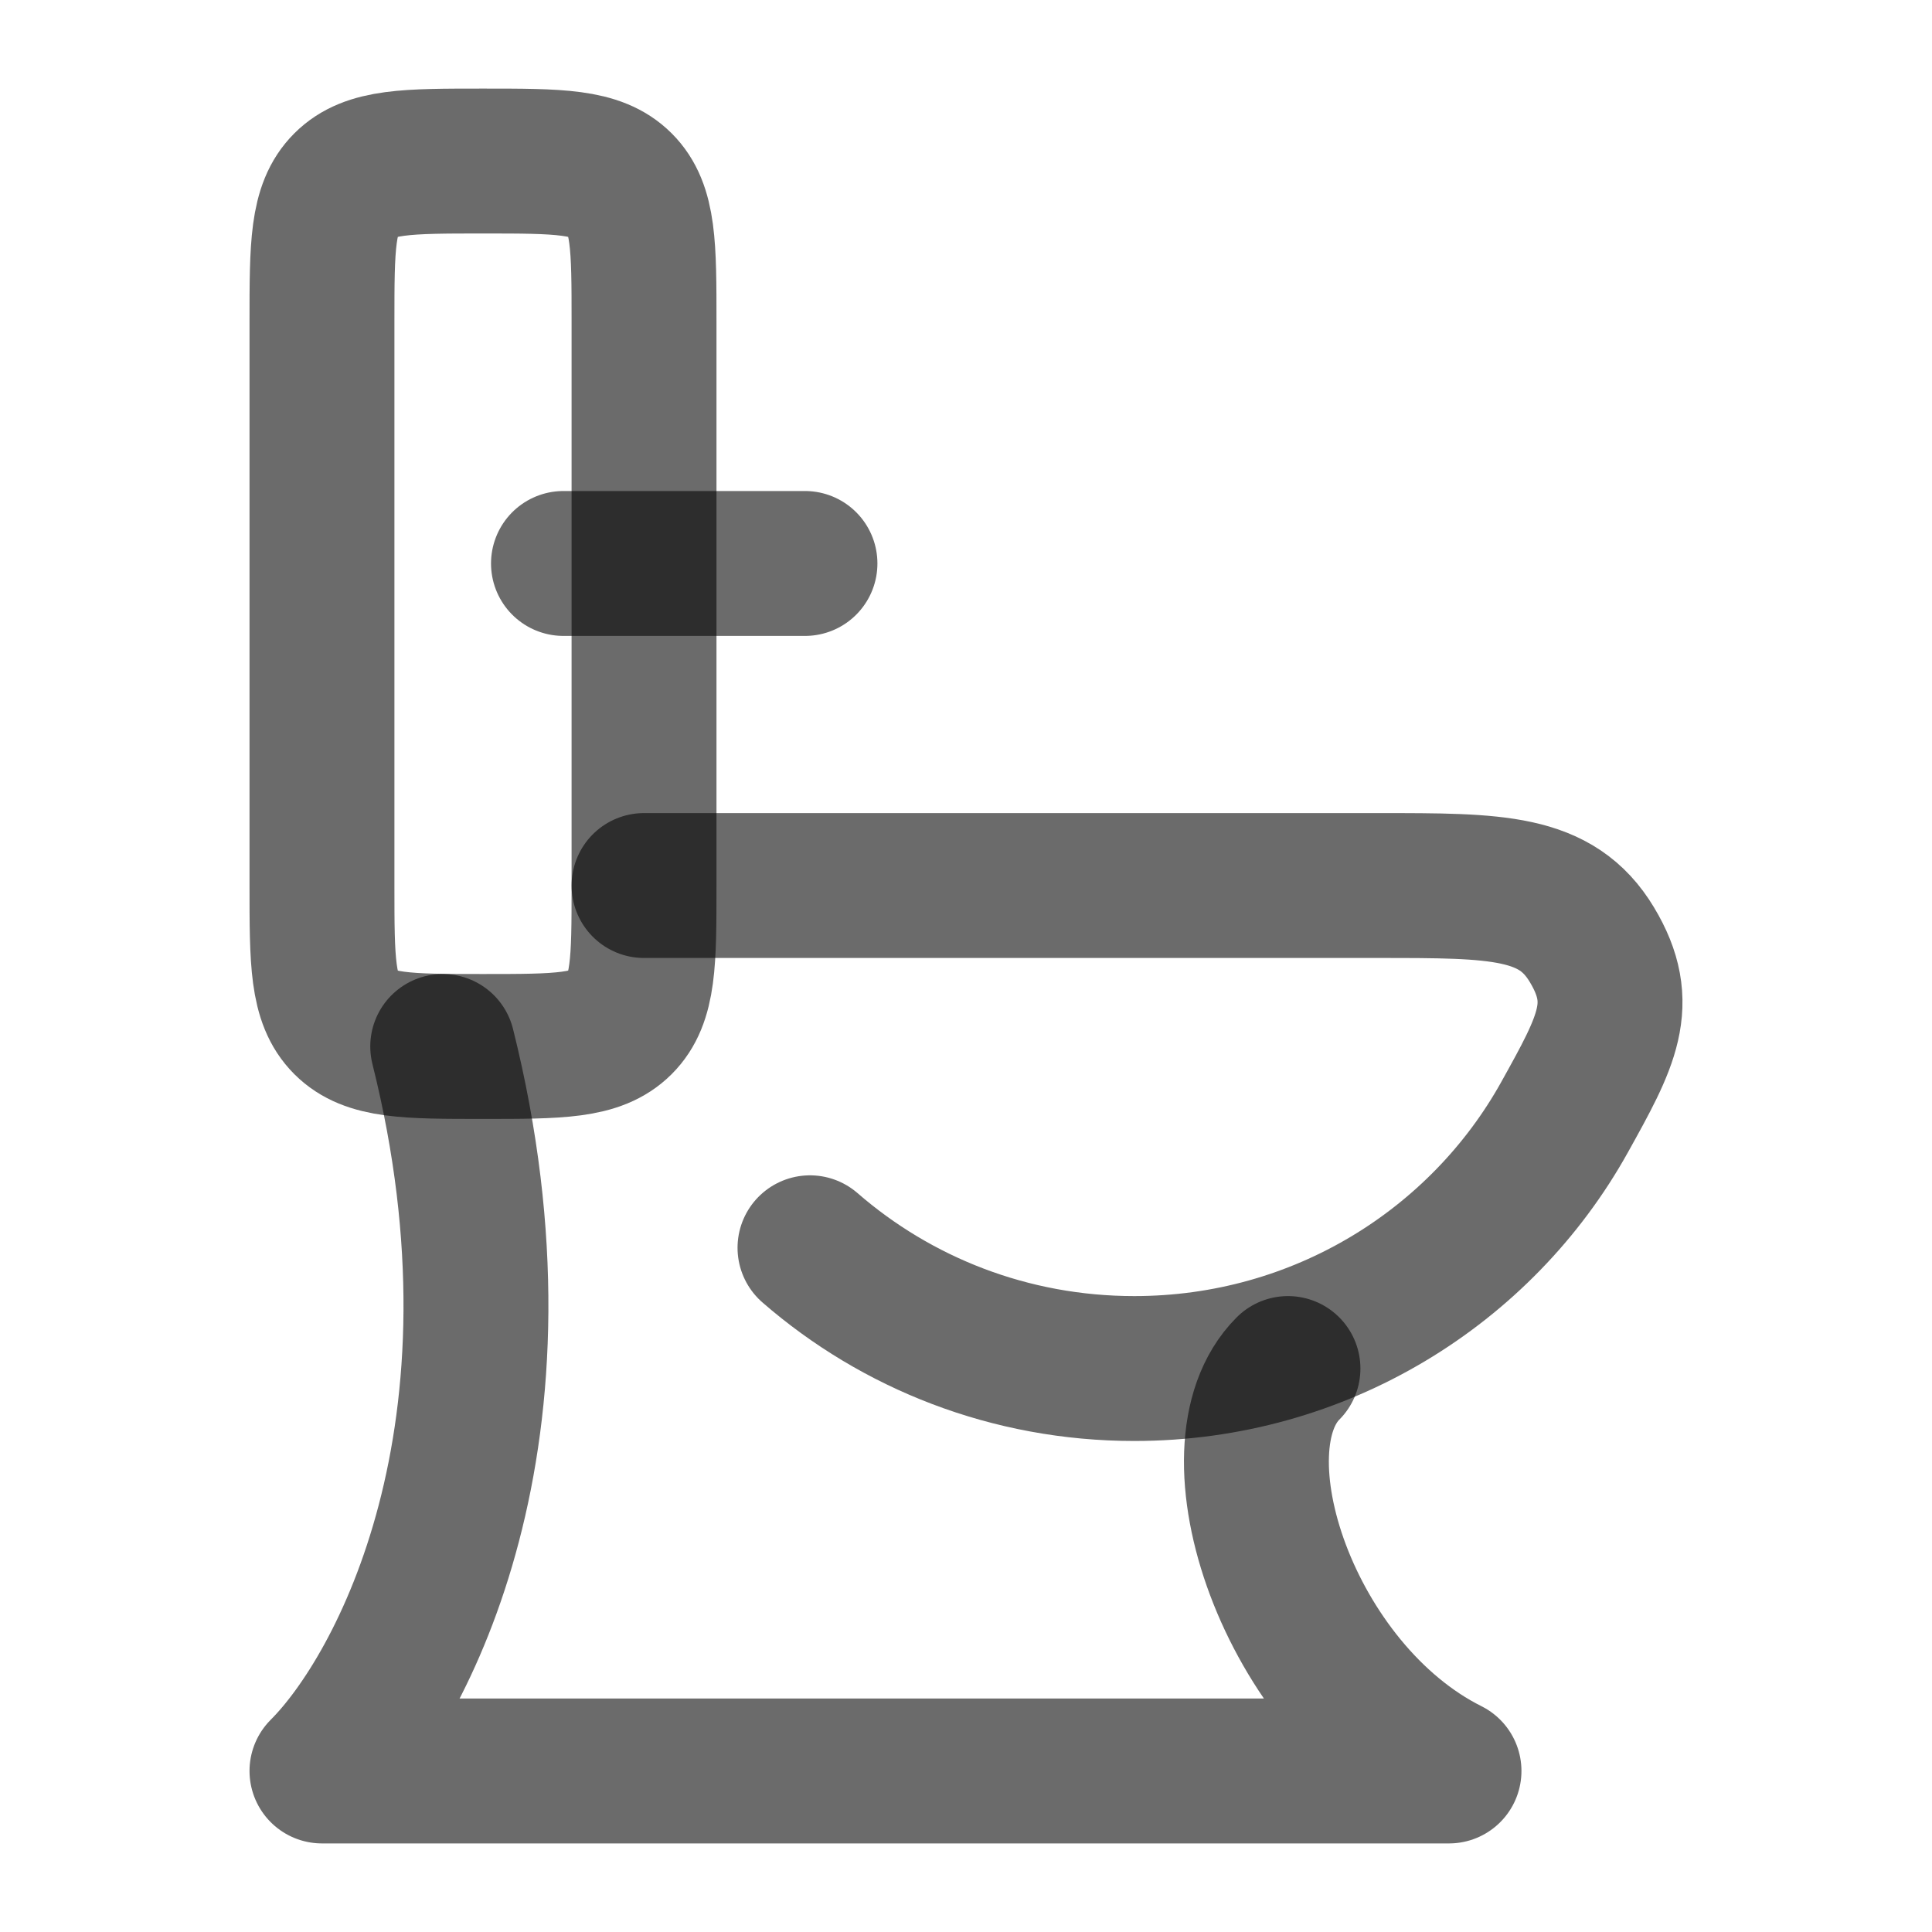 <svg width="20" height="20" viewBox="0 0 20 20" fill="none" xmlns="http://www.w3.org/2000/svg">
<path d="M6.667 9.167H14.279C15.5 9.167 16.111 9.167 16.479 9.779C16.848 10.392 16.631 10.783 16.197 11.564C15.335 13.115 13.663 14.167 11.742 14.167C10.455 14.167 9.28 13.695 8.385 12.917" stroke="black" stroke-opacity="0.58" stroke-width="1.5" stroke-linecap="round" stroke-linejoin="round"/>
<path d="M6.667 9.167V3.333C6.667 2.548 6.667 2.155 6.423 1.911C6.178 1.667 5.786 1.667 5 1.667C4.214 1.667 3.821 1.667 3.577 1.911C3.333 2.155 3.333 2.548 3.333 3.333V9.167C3.333 9.952 3.333 10.345 3.577 10.589C3.821 10.833 4.214 10.833 5 10.833C5.786 10.833 6.178 10.833 6.423 10.589C6.667 10.345 6.667 9.952 6.667 9.167Z" stroke="black" stroke-opacity="0.58" stroke-width="1.5" stroke-linecap="round" stroke-linejoin="round"/>
<path d="M5.833 5.833H8.333" stroke="black" stroke-opacity="0.58" stroke-width="1.5" stroke-linecap="round" stroke-linejoin="round"/>
<path d="M13.333 14.167C12.5 15 13.333 17.5 15 18.333H3.333C4.167 17.5 5.583 14.833 4.583 10.833" stroke="black" stroke-opacity="0.58" stroke-width="1.5" stroke-linecap="round" stroke-linejoin="round"/>
</svg>
